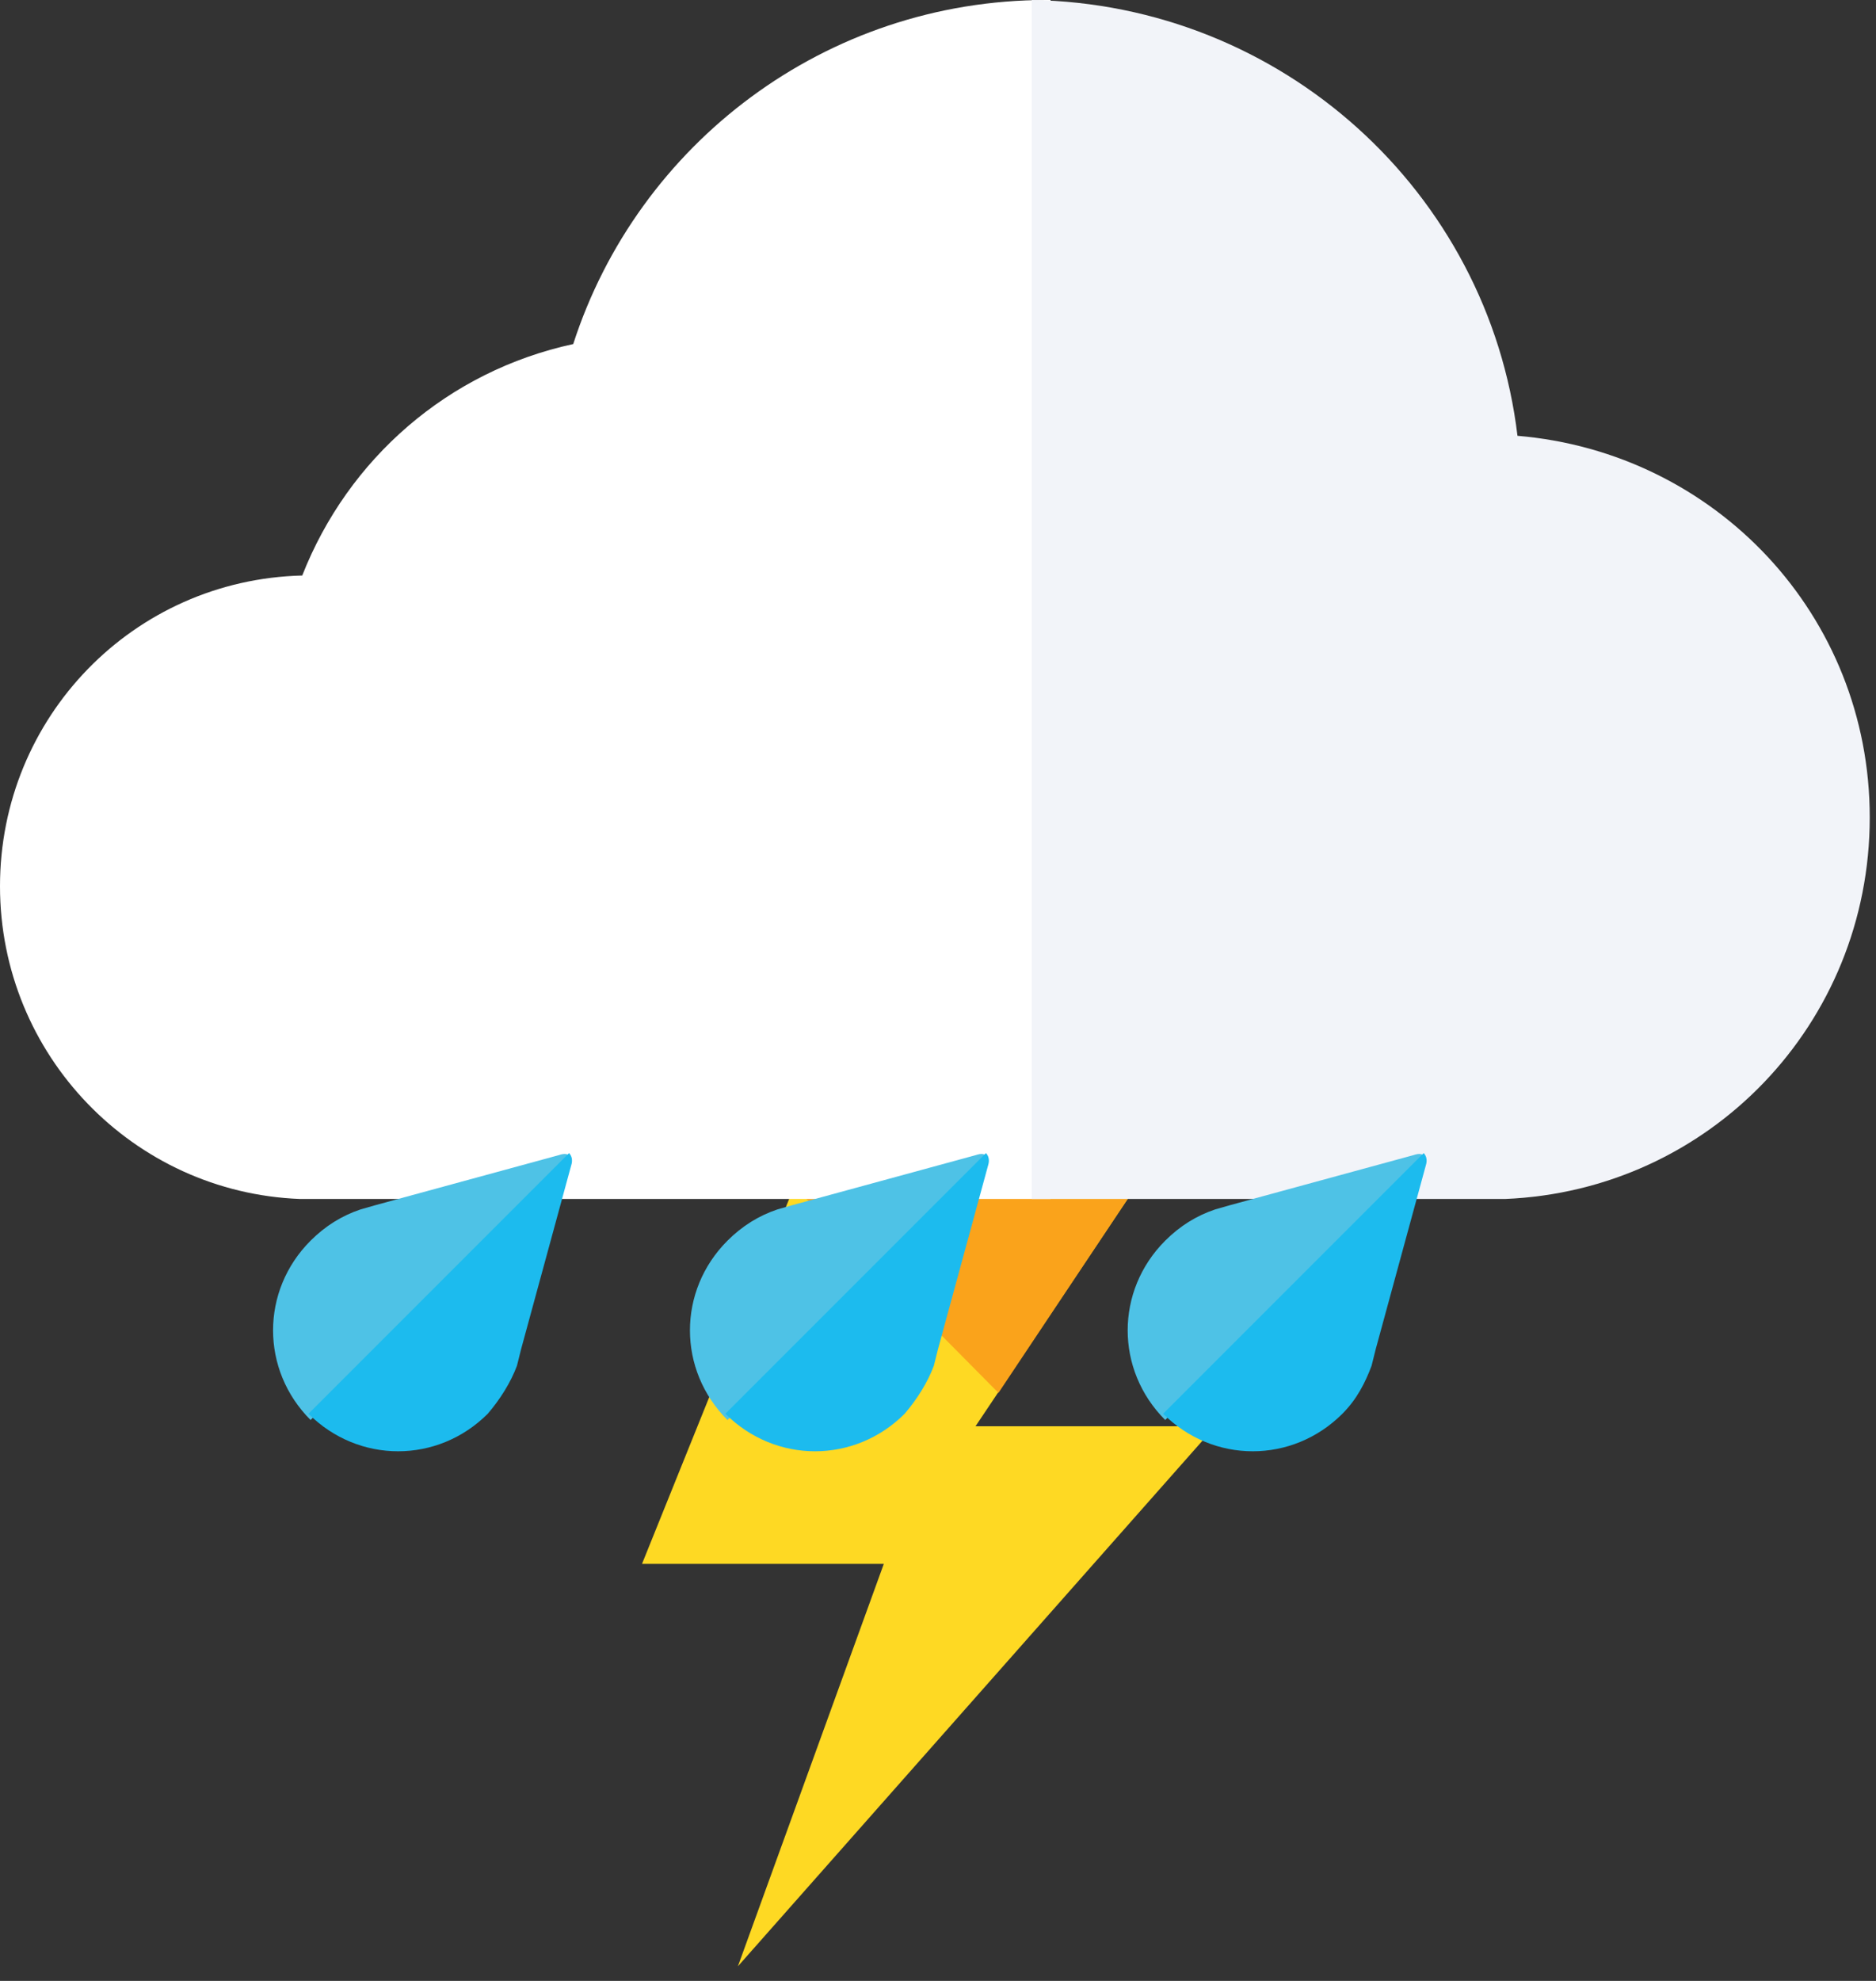 <?xml version="1.0" encoding="UTF-8" standalone="no"?>
<!DOCTYPE svg PUBLIC "-//W3C//DTD SVG 1.1//EN" "http://www.w3.org/Graphics/SVG/1.1/DTD/svg11.dtd">
<svg width="100%" height="100%" viewBox="0 0 90 95" version="1.1" xmlns="http://www.w3.org/2000/svg" xmlns:xlink="http://www.w3.org/1999/xlink" xml:space="preserve" xmlns:serif="http://www.serif.com/" style="fill-rule:evenodd;clip-rule:evenodd;stroke-linejoin:round;stroke-miterlimit:2;">
    <rect x="0" y="0" width="90" height="95" fill="#333333" stroke="none"/>
    <g class="lightning">
        <path d="M54.5,56.9L38.1,56.9L30.8,75L42.4,75L35.4,94.3L58.3,68.4L46.8,68.4L54.5,56.9Z" style="fill:rgb(254,217,35);fill-rule:nonzero;"/>
        <path d="M54.5,56.9L38.1,56.9L47.9,66.8L54.5,56.9Z" style="fill:rgb(250,163,27);fill-rule:nonzero;"/>
    </g>
    <path d="M50.2,0C39.6,0 30.6,6.9 27.5,16.5C21.5,17.8 16.7,22 14.5,27.6C6.4,27.8 0,34.4 0,42.5C0,50.6 6.4,57.2 14.4,57.5L50.4,57.5L50.4,0L50.2,0Z" style="fill:white;fill-rule:nonzero;"/>
    <path d="M72.8,20.9C71.4,9.2 61.5,0.2 49.5,0L49.5,57.5L72.2,57.5C82,57.1 89.7,49.1 89.7,39.2C89.7,29.5 82.3,21.7 72.8,20.9Z" style="fill:rgb(242,244,249);fill-rule:nonzero;"/>
    <g class="raindrop3">
        <path d="M67.8,55.4L59,57.8L58.3,58C57.4,58.3 56.6,58.8 55.9,59.5C53.5,61.9 53.5,65.7 55.9,68.1L68.4,55.6C68.3,55.3 68.1,55.3 67.8,55.4Z" style="fill:rgb(78,194,230);fill-rule:nonzero;"/>
        <path d="M65.8,65.5L66,64.7L68.4,55.9C68.5,55.6 68.4,55.4 68.3,55.3L55.8,67.8C58.2,70.2 62,70.2 64.4,67.8C65.1,67.1 65.5,66.3 65.8,65.5Z" style="fill:rgb(28,187,238);fill-rule:nonzero;"/>
    </g>
    <g class="raindrop2">
        <path d="M46.8,55.4L38,57.8L37.3,58C36.4,58.3 35.6,58.8 34.9,59.5C32.5,61.9 32.5,65.7 34.9,68.1L47.4,55.6C47.3,55.3 47.1,55.3 46.8,55.4Z" style="fill:rgb(78,194,230);fill-rule:nonzero;"/>
        <path d="M44.8,65.5L45,64.7L47.4,55.9C47.5,55.6 47.4,55.4 47.3,55.3L34.8,67.8C37.2,70.2 41,70.2 43.4,67.8C44,67.1 44.5,66.3 44.8,65.5Z" style="fill:rgb(28,187,238);fill-rule:nonzero;"/>
    </g>
    <g class="raindrop1">
        <path d="M26.8,55.4L18,57.8L17.3,58C16.4,58.3 15.6,58.8 14.9,59.5C12.5,61.9 12.5,65.7 14.9,68.1L27.4,55.6C27.3,55.3 27.1,55.3 26.8,55.4Z" style="fill:rgb(78,194,230);fill-rule:nonzero;"/>
        <path d="M24.8,65.5L25,64.7L27.4,55.9C27.5,55.6 27.4,55.4 27.3,55.3L14.8,67.8C17.2,70.2 21,70.2 23.4,67.8C24,67.1 24.5,66.3 24.8,65.5Z" style="fill:rgb(28,187,238);fill-rule:nonzero;"/>
    </g>
    <style>
.raindrop1 {
  transform-origin: 30% 60%;
  animation: rain 1s 0.2s ease-in backwards infinite;
}

.raindrop2 {
  transform-origin: 52% 60%;
  animation: rain 1s 1s ease-in backwards infinite;
  transform origin: center;
}

.raindrop3 {
  transform-origin: 76% 60%;
  animation: rain 1s 0.6s ease-in backwards infinite;
  transform origin: center;
}
.lightning {
  animation: flash 4s 1s ease-in backwards infinite;
}
@keyframes rain {
  0% {
    transform: scale(0);
  }

  75% {
    transform: scale(1);
  }

  100% {
    transform: translate(-10px, 20px);
  }
}
@keyframes flash {
  0% {
    opacity: 0;
  }

  50% {
    opacity: 0;
  }

  53% {
    opacity: 1;
  }

  55% {
    opacity: 0;
  }

  57% {
    opacity: 1;
  }

  59% {
    opacity: 0;
  }

  90% {
    opacity: 0;
  }

  91% {
    opacity: 1;
  }

  93% {
    opacity: 0;
  }

  100% {
    opacity: 0;
  }
}
</style>
</svg>
